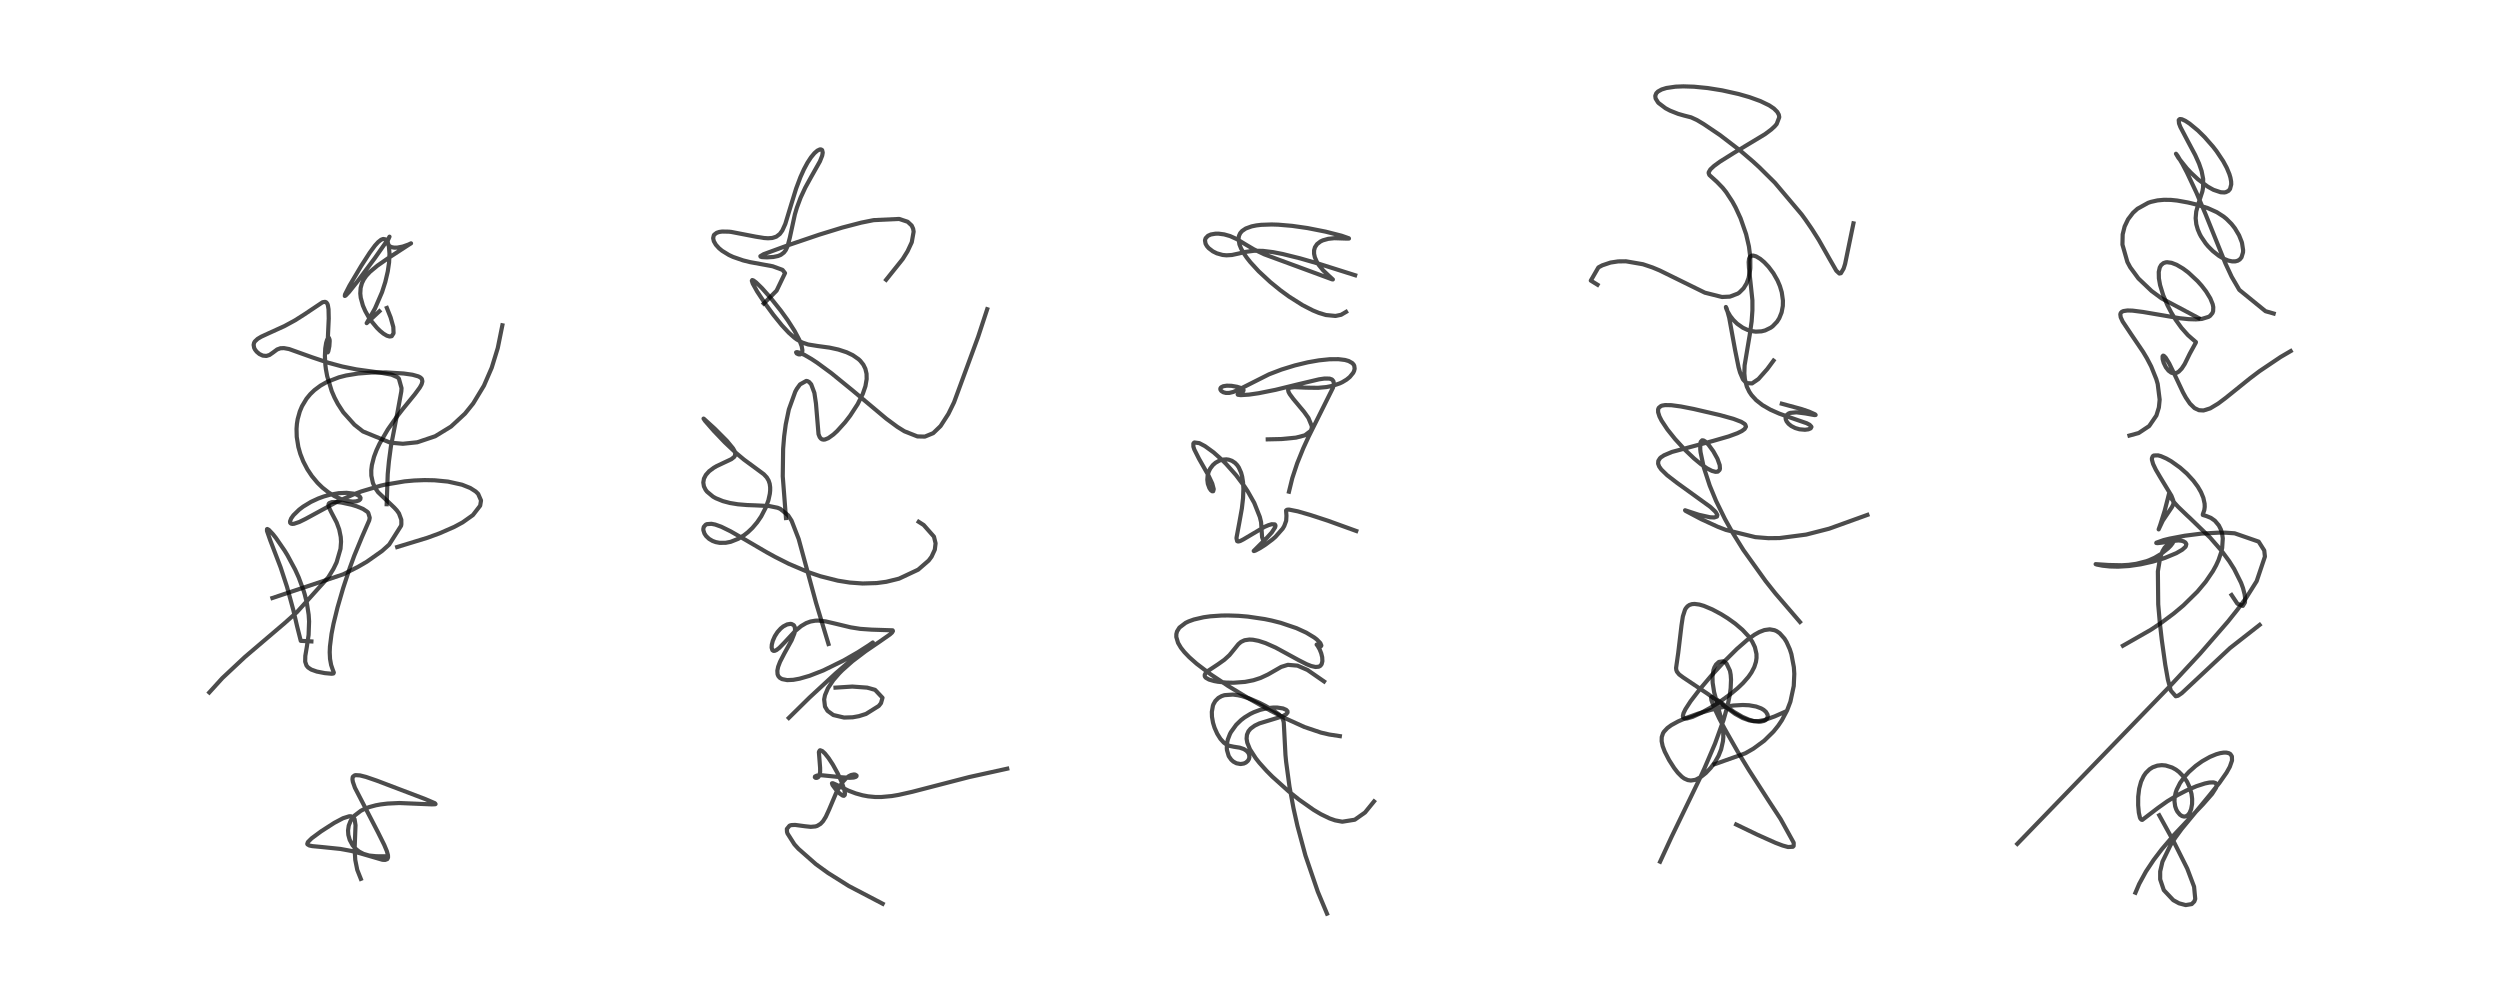 <?xml version="1.0" encoding="utf-8" standalone="no"?>
<!DOCTYPE svg PUBLIC "-//W3C//DTD SVG 1.1//EN"
  "http://www.w3.org/Graphics/SVG/1.1/DTD/svg11.dtd">
<!-- Created with matplotlib (https://matplotlib.org/) -->
<svg height="288pt" version="1.1" viewBox="0 0 720 288" width="720pt" xmlns="http://www.w3.org/2000/svg" xmlns:xlink="http://www.w3.org/1999/xlink">
 <defs>
  <style type="text/css">*{stroke-linecap:butt;stroke-linejoin:round;}</style>
 </defs>
 <g id="figure_1">
  <g id="patch_1">
   <path d="M 0 288 
L 720 288 
L 720 0 
L 0 0 
z
" style="fill:#ffffff;"/>
  </g>
  <g id="axes_1">
   <g id="line2d_1">
    <path clip-path="url(#p478bb39354)" d="M 103.915 253.114 
L 102.89 250.528 
L 102.316 247.666 
L 102.131 244.525 
L 102.387 237.663 
L 102.128 235.94 
L 101.767 235.389 
L 101.05 235.085 
L 100.553 235.094 
L 98.802 235.644 
L 96.275 236.984 
L 92.473 239.429 
L 89.734 241.451 
L 88.662 242.524 
L 88.495 243.043 
L 88.553 243.182 
L 89.092 243.504 
L 89.947 243.684 
L 92.68 243.941 
L 98.039 244.493 
L 101.176 245.068 
L 103.897 245.798 
L 110.15 247.619 
L 110.93 247.654 
L 111.529 247.424 
L 111.756 246.963 
L 111.736 246.3 
L 111.402 245.1 
L 110.667 243.339 
L 108.875 239.735 
L 102.222 226.884 
L 101.627 225.182 
L 101.505 224.419 
L 101.574 223.845 
L 101.657 223.667 
L 102.142 223.304 
L 102.439 223.239 
L 103.681 223.317 
L 105.397 223.753 
L 108.516 224.824 
L 122.459 230.127 
L 125.269 231.331 
L 125.435 231.572 
L 125.314 231.625 
L 124.366 231.66 
L 114.999 231.268 
L 111.611 231.428 
L 109.615 231.671 
L 108.23 231.928 
L 106.335 232.441 
L 105.105 232.911 
L 103.934 233.501 
L 102.112 234.89 
L 101.471 235.635 
L 100.969 236.424 
L 100.438 237.772 
L 100.235 239.182 
L 100.318 240.445 
L 100.703 241.858 
L 101.552 243.435 
L 102.559 244.574 
L 103.471 245.28 
L 104.686 245.916 
L 106.318 246.396 
L 108.352 246.598 
L 111.526 246.613 
L 111.526 246.613 
" style="fill:none;stroke:#000000;stroke-linecap:square;stroke-opacity:0.7;stroke-width:1.2;"/>
   </g>
   <g id="line2d_2">
    <path clip-path="url(#p478bb39354)" d="M 89.682 184.728 
L 86.619 184.564 
L 85.578 180.434 
L 84.475 175.692 
L 82.662 169.021 
L 80.815 163.4 
L 77.839 155.636 
L 76.888 152.898 
L 76.898 152.391 
L 76.978 152.353 
L 77.423 152.593 
L 78.571 153.805 
L 79.459 154.924 
L 81.972 158.581 
L 82.773 159.894 
L 85.009 164.053 
L 86.034 166.314 
L 87.468 170.2 
L 87.767 171.201 
L 88.375 173.666 
L 88.894 177.051 
L 89.017 178.962 
L 88.877 182.859 
L 88.357 186.357 
L 87.929 188.901 
L 87.891 190.55 
L 88.264 191.674 
L 88.733 192.238 
L 89.646 192.841 
L 91.233 193.407 
L 93.526 193.857 
L 95.531 194.043 
L 96.024 193.961 
L 96.141 193.698 
L 95.803 192.795 
L 95.364 191.505 
L 95.049 189.774 
L 94.956 187.851 
L 95.025 186.176 
L 95.478 182.582 
L 96.058 179.615 
L 97.204 174.951 
L 98.812 169.414 
L 100.749 163.538 
L 102.027 160.035 
L 104.238 154.679 
L 106.333 149.869 
L 106.482 149.106 
L 106.052 147.682 
L 105.792 147.403 
L 104.561 146.578 
L 102.795 145.84 
L 101.284 145.372 
L 98.305 144.727 
L 96.902 144.569 
L 95.617 144.599 
L 94.85 144.882 
L 94.692 145.058 
L 94.592 145.348 
L 94.697 146.045 
L 95.363 147.438 
L 96.951 150.477 
L 97.691 152.475 
L 98.136 154.668 
L 98.218 156.042 
L 98.07 158.049 
L 96.936 161.964 
L 96.015 163.871 
L 94.545 166.277 
L 85.521 176.288 
L 81.985 179.452 
L 70.552 189.191 
L 64.016 195.311 
L 60.277 199.425 
L 60.277 199.425 
" style="fill:none;stroke:#000000;stroke-linecap:square;stroke-opacity:0.7;stroke-width:1.2;"/>
   </g>
   <g id="line2d_3">
    <path clip-path="url(#p478bb39354)" d="M 78.453 172.224 
L 98.841 165.408 
L 103.138 163.236 
L 105.658 161.765 
L 110.042 158.67 
L 112.083 156.839 
L 115.514 151.412 
L 115.591 150.94 
L 115.576 149.679 
L 114.901 147.857 
L 114.281 146.99 
L 113.549 146.191 
L 108.898 141.765 
L 108.072 140.564 
L 107.396 139.104 
L 106.945 136.993 
L 106.926 135.417 
L 107.106 133.926 
L 107.714 131.55 
L 108.444 129.623 
L 109.299 127.794 
L 111.699 123.68 
L 114.113 120.245 
L 116.033 117.77 
L 119.48 113.536 
L 120.906 111.602 
L 121.423 110.668 
L 121.65 109.833 
L 121.507 109.179 
L 121.372 108.988 
L 121.012 108.677 
L 120.479 108.398 
L 118.803 107.926 
L 116.267 107.566 
L 111.31 107.262 
L 107.086 107.279 
L 103.15 107.571 
L 99.677 108.14 
L 97.618 108.666 
L 94.198 109.985 
L 92.302 111.055 
L 90.557 112.36 
L 89.332 113.544 
L 88.257 114.856 
L 86.98 116.985 
L 86.343 118.494 
L 85.727 120.71 
L 85.514 122.049 
L 85.401 123.523 
L 85.462 125.834 
L 85.923 128.722 
L 86.491 130.725 
L 87.346 132.901 
L 88.531 135.168 
L 89.81 137.091 
L 91.447 139.057 
L 92.854 140.428 
L 94.658 141.85 
L 96.345 142.892 
L 98.365 143.804 
L 100.027 144.279 
L 101.624 144.461 
L 102.628 144.38 
L 103.415 144.105 
L 103.777 143.761 
L 103.832 143.363 
L 103.562 142.938 
L 102.729 142.44 
L 101.844 142.169 
L 99.824 141.933 
L 97.568 142.035 
L 94.992 142.492 
L 93.242 142.988 
L 91.656 143.568 
L 89.543 144.55 
L 87.315 145.902 
L 86.162 146.774 
L 84.513 148.381 
L 83.856 149.306 
L 83.53 150.149 
L 83.567 150.552 
L 83.781 150.79 
L 84.197 150.888 
L 84.672 150.844 
L 86.188 150.336 
L 88.02 149.436 
L 97.243 144.416 
L 102.022 142.296 
L 104.092 141.522 
L 109.58 139.886 
L 110.74 139.615 
L 116.523 138.635 
L 119.272 138.383 
L 122.26 138.266 
L 125.118 138.32 
L 129.018 138.696 
L 133.072 139.598 
L 135.435 140.542 
L 136.996 141.54 
L 137.709 142.236 
L 138.537 144.137 
L 138.286 145.636 
L 136.204 148.335 
L 133.229 150.449 
L 130.816 151.75 
L 126.567 153.608 
L 123.138 154.865 
L 114.385 157.543 
L 114.385 157.543 
" style="fill:none;stroke:#000000;stroke-linecap:square;stroke-opacity:0.7;stroke-width:1.2;"/>
   </g>
   <g id="line2d_4">
    <path clip-path="url(#p478bb39354)" d="M 111.362 145.217 
L 111.666 136.522 
L 112.015 132.842 
L 112.585 128.557 
L 114.638 117.896 
L 115.579 112.719 
L 115.641 111.784 
L 114.875 109.026 
L 114.432 108.631 
L 112.754 107.896 
L 109.675 107.349 
L 102.619 106.379 
L 98.556 105.549 
L 94.609 104.487 
L 89.902 102.906 
L 83.257 100.528 
L 81.781 100.255 
L 80.773 100.296 
L 79.814 100.646 
L 78.653 101.512 
L 77.625 102.229 
L 76.71 102.512 
L 75.681 102.415 
L 74.707 101.957 
L 73.92 101.292 
L 73.459 100.699 
L 73.198 100.19 
L 73.039 99.317 
L 73.182 98.715 
L 73.401 98.339 
L 74.181 97.601 
L 75.251 96.962 
L 77.317 96.007 
L 81.926 93.912 
L 84.997 92.239 
L 87.658 90.547 
L 92.896 87.046 
L 93.62 86.924 
L 93.989 87.09 
L 94.286 87.506 
L 94.426 87.898 
L 94.618 89.069 
L 94.678 91.736 
L 94.46 96.507 
L 94.278 101.171 
L 94.382 101.486 
L 94.415 101.465 
L 94.561 101.142 
L 94.856 99.692 
L 94.949 98.24 
L 94.918 97.82 
L 94.725 97.296 
L 94.515 97.324 
L 94.207 97.832 
L 93.926 98.764 
L 93.673 100.334 
L 93.567 102.544 
L 93.712 105.177 
L 93.859 106.34 
L 94.228 108.339 
L 95.542 112.659 
L 96.341 114.502 
L 97.295 116.323 
L 98.856 118.728 
L 102.069 122.316 
L 104.529 124.255 
L 112.406 127.487 
L 116.033 127.804 
L 120.172 127.375 
L 125.326 125.642 
L 129.887 122.853 
L 133.917 119.127 
L 136.287 116.178 
L 139.375 111.071 
L 141.611 105.913 
L 143.356 100.232 
L 144.681 93.683 
L 144.681 93.683 
" style="fill:none;stroke:#000000;stroke-linecap:square;stroke-opacity:0.7;stroke-width:1.2;"/>
   </g>
   <g id="line2d_5">
    <path clip-path="url(#p478bb39354)" d="M 109.263 89.65 
L 105.603 93.066 
L 107.996 88.838 
L 110.025 84.144 
L 110.961 81.226 
L 111.679 78.164 
L 112.054 75.601 
L 112.176 73.074 
L 112.014 71.084 
L 111.752 70.036 
L 111.524 69.524 
L 110.986 68.933 
L 110.354 68.82 
L 109.748 69.051 
L 108.919 69.703 
L 107.989 70.729 
L 106.493 72.758 
L 104.012 76.609 
L 100.65 82.276 
L 99.365 84.795 
L 99.302 85.233 
L 99.547 85.118 
L 100.505 84.111 
L 103.137 80.805 
L 107.944 74.35 
L 111.781 68.873 
L 112.175 68.167 
L 111.707 69.195 
L 111.64 69.816 
L 111.795 70.427 
L 112.193 70.892 
L 112.716 71.163 
L 113.503 71.319 
L 114.442 71.308 
L 115.973 71.018 
L 117.605 70.444 
L 118.377 70.083 
L 117.726 70.482 
L 112.122 74.131 
L 108.696 76.507 
L 106.567 78.275 
L 105.472 79.458 
L 104.75 80.499 
L 104.231 81.571 
L 103.861 82.914 
L 103.762 84.519 
L 103.894 85.757 
L 104.515 88.008 
L 105.195 89.571 
L 106.072 91.147 
L 107.05 92.596 
L 108.525 94.377 
L 109.423 95.267 
L 110.426 96.088 
L 111.41 96.676 
L 112.207 96.915 
L 112.816 96.818 
L 113.347 95.971 
L 113.275 94.179 
L 112.506 91.431 
L 111.42 88.694 
L 111.42 88.694 
" style="fill:none;stroke:#000000;stroke-linecap:square;stroke-opacity:0.7;stroke-width:1.2;"/>
   </g>
   <g id="line2d_6">
    <path clip-path="url(#p478bb39354)" d="M 254.211 260.278 
L 244.472 255.182 
L 238.451 251.398 
L 234.998 248.897 
L 229.939 244.445 
L 228.78 243.162 
L 226.796 240.042 
L 226.656 239.572 
L 226.613 238.736 
L 227.4 237.779 
L 227.929 237.628 
L 228.999 237.577 
L 231.897 237.965 
L 233.505 238.13 
L 234.844 238.011 
L 235.341 237.856 
L 236.32 237.267 
L 237.037 236.504 
L 237.832 235.235 
L 238.805 233.106 
L 240.833 228.304 
L 241.202 227.568 
L 242.651 225.247 
L 243.704 224.1 
L 244.457 223.534 
L 245.127 223.204 
L 245.917 223.045 
L 246.284 223.082 
L 246.691 223.349 
L 246.671 223.56 
L 246.451 223.748 
L 245.855 223.932 
L 244.663 224.01 
L 242.555 223.869 
L 236.627 223.267 
L 235.267 223.371 
L 234.724 223.623 
L 234.675 223.842 
L 234.882 224.013 
L 235.25 224.034 
L 235.654 223.819 
L 235.995 223.296 
L 236.2 222.289 
L 236.193 221.125 
L 235.836 216.563 
L 236.09 216.115 
L 236.22 216.075 
L 236.819 216.305 
L 237.57 216.997 
L 238.621 218.316 
L 239.864 220.218 
L 241.243 222.716 
L 242.319 225.036 
L 243.163 227.44 
L 243.344 228.513 
L 243.293 228.952 
L 243.044 229.192 
L 242.702 229.136 
L 241.85 228.543 
L 240.735 227.386 
L 239.772 226.099 
L 239.608 225.594 
L 239.864 225.563 
L 240.79 225.966 
L 244.285 227.676 
L 246.442 228.498 
L 248.411 229.046 
L 250.002 229.342 
L 251.986 229.531 
L 253.79 229.54 
L 256.838 229.26 
L 258.822 228.923 
L 262.716 228.044 
L 279.142 223.789 
L 290.084 221.378 
L 290.084 221.378 
" style="fill:none;stroke:#000000;stroke-linecap:square;stroke-opacity:0.7;stroke-width:1.2;"/>
   </g>
   <g id="line2d_7">
    <path clip-path="url(#p478bb39354)" d="M 227.175 206.765 
L 233.126 200.905 
L 240.707 193.9 
L 247.255 188.273 
L 251.365 185.034 
L 250.227 185.831 
L 247.102 187.832 
L 242.935 190.228 
L 237.117 193.082 
L 233.156 194.628 
L 230.28 195.459 
L 228.466 195.79 
L 226.712 195.873 
L 225.233 195.584 
L 224.556 195.185 
L 224.165 194.729 
L 223.939 194.189 
L 223.873 193.159 
L 224.108 192.014 
L 224.651 190.592 
L 225.855 188.258 
L 228.006 184.364 
L 228.801 182.376 
L 228.975 181.405 
L 228.921 180.687 
L 228.693 180.18 
L 228.543 180.012 
L 227.985 179.719 
L 227.638 179.673 
L 226.689 179.835 
L 225.588 180.408 
L 224.832 181.02 
L 223.916 182.04 
L 223.157 183.215 
L 222.558 184.572 
L 222.277 185.675 
L 222.228 186.522 
L 222.447 187.237 
L 222.755 187.446 
L 223.132 187.435 
L 223.662 187.193 
L 224.436 186.592 
L 225.889 185.099 
L 229.011 181.742 
L 230.723 180.312 
L 232.174 179.458 
L 233.42 178.996 
L 234.816 178.754 
L 235.68 178.729 
L 237.778 178.959 
L 240.475 179.587 
L 244.993 180.676 
L 247.752 181.111 
L 251.028 181.339 
L 257.075 181.533 
L 257.165 181.735 
L 256.893 182.192 
L 256.303 182.719 
L 253.265 184.839 
L 249.273 187.565 
L 245.479 190.446 
L 242.544 193.058 
L 241.677 193.936 
L 239.979 195.897 
L 238.451 198.194 
L 237.597 200.211 
L 237.354 201.434 
L 237.595 203.506 
L 238.324 204.716 
L 239.996 205.928 
L 243.093 206.657 
L 245.577 206.579 
L 247.378 206.252 
L 249.411 205.61 
L 253.096 203.305 
L 253.728 202.502 
L 254.162 200.958 
L 252.024 198.678 
L 249.735 198.039 
L 245.461 197.731 
L 240.622 198.038 
L 240.622 198.038 
" style="fill:none;stroke:#000000;stroke-linecap:square;stroke-opacity:0.7;stroke-width:1.2;"/>
   </g>
   <g id="line2d_8">
    <path clip-path="url(#p478bb39354)" d="M 238.599 185.472 
L 235.02 173.619 
L 230.015 155.228 
L 227.975 149.958 
L 226.988 148.423 
L 224.706 146.547 
L 223.936 146.232 
L 221.49 145.732 
L 217.483 145.541 
L 215.156 145.455 
L 212.521 145.234 
L 210.241 144.864 
L 208.201 144.326 
L 206.172 143.499 
L 205.351 143.038 
L 203.623 141.598 
L 203.216 141.063 
L 202.73 140.077 
L 202.547 138.966 
L 202.738 137.841 
L 203.296 136.761 
L 204.235 135.714 
L 205.548 134.733 
L 206.392 134.242 
L 210.644 132.234 
L 211.435 131.613 
L 211.671 131.236 
L 211.749 130.539 
L 211.544 129.877 
L 211.101 129.104 
L 209.373 127.004 
L 205.902 123.51 
L 202.688 120.58 
L 202.625 120.561 
L 203.044 121.198 
L 205.545 124.062 
L 208.729 127.388 
L 212.013 130.48 
L 214.25 132.355 
L 217.378 134.655 
L 219.985 136.583 
L 220.828 137.488 
L 221.363 138.393 
L 221.672 139.335 
L 221.808 140.332 
L 221.807 141.273 
L 221.711 142.214 
L 221.309 144.041 
L 220.548 146.157 
L 219.217 148.73 
L 218.059 150.428 
L 216.704 152.03 
L 215.384 153.289 
L 214.271 154.16 
L 212.601 155.183 
L 210.428 156.044 
L 208.992 156.325 
L 207.249 156.337 
L 206.141 156.126 
L 205.209 155.785 
L 204.206 155.19 
L 203.358 154.384 
L 202.882 153.662 
L 202.573 152.706 
L 202.555 152.361 
L 202.682 151.755 
L 203.231 151.119 
L 203.585 150.955 
L 204.886 150.856 
L 205.984 151.073 
L 207.736 151.703 
L 210.378 153 
L 214.56 155.401 
L 220.773 159.037 
L 223.249 160.396 
L 227.158 162.371 
L 232.81 164.779 
L 236.257 165.954 
L 241.325 167.236 
L 244.751 167.778 
L 248.448 168.046 
L 252.486 167.922 
L 255.249 167.556 
L 258.916 166.655 
L 264.431 164.064 
L 267.465 161.431 
L 268.285 160.333 
L 269.227 158.299 
L 269.446 156.478 
L 268.982 154.554 
L 266.023 151.204 
L 264.581 150.283 
L 264.581 150.283 
" style="fill:none;stroke:#000000;stroke-linecap:square;stroke-opacity:0.7;stroke-width:1.2;"/>
   </g>
   <g id="line2d_9">
    <path clip-path="url(#p478bb39354)" d="M 226.357 149.196 
L 225.432 137.186 
L 225.541 129.271 
L 225.836 125.647 
L 226.291 122.235 
L 227.188 117.92 
L 229.041 112.786 
L 229.502 111.954 
L 230.41 110.706 
L 232.199 109.706 
L 232.536 109.76 
L 233.022 110.011 
L 233.626 110.693 
L 234.546 113.16 
L 234.994 116.185 
L 235.734 125.039 
L 236.068 125.879 
L 236.439 126.338 
L 236.774 126.537 
L 237.172 126.615 
L 237.59 126.575 
L 238.549 126.19 
L 240.015 125.14 
L 241.097 124.146 
L 243.373 121.629 
L 244.85 119.712 
L 247.012 116.386 
L 248.488 113.425 
L 249.241 111.232 
L 249.597 109.167 
L 249.565 107.646 
L 249.223 106.202 
L 248.634 105.009 
L 247.762 103.914 
L 247.264 103.445 
L 245.612 102.297 
L 243.838 101.453 
L 241.449 100.667 
L 238.903 100.115 
L 235.473 99.65 
L 232.74 99.212 
L 231.028 98.635 
L 229.488 97.77 
L 228.798 97.268 
L 227.157 95.82 
L 225.2 93.72 
L 222.785 90.742 
L 220.311 87.36 
L 218.066 83.968 
L 216.777 81.645 
L 216.531 80.872 
L 216.638 80.663 
L 216.977 80.763 
L 217.768 81.353 
L 219.399 82.938 
L 221.867 85.703 
L 224.885 89.482 
L 226.892 92.269 
L 228.852 95.336 
L 230.146 97.774 
L 230.891 99.72 
L 231.09 100.882 
L 231.012 101.518 
L 230.93 101.705 
L 230.463 102.062 
L 229.989 102.055 
L 229.458 101.805 
L 229.277 101.473 
L 229.533 101.401 
L 230.263 101.574 
L 231.73 102.237 
L 233.702 103.384 
L 235.356 104.475 
L 239.42 107.46 
L 245.445 112.364 
L 255.256 120.585 
L 258.443 122.94 
L 260.483 124.213 
L 264.213 125.688 
L 266.358 125.74 
L 268.765 124.747 
L 270.882 122.705 
L 273.134 119.206 
L 274.759 115.882 
L 281.688 97.039 
L 284.312 89.051 
L 284.312 89.051 
" style="fill:none;stroke:#000000;stroke-linecap:square;stroke-opacity:0.7;stroke-width:1.2;"/>
   </g>
   <g id="line2d_10">
    <path clip-path="url(#p478bb39354)" d="M 255.21 80.572 
L 259.986 74.599 
L 261.383 72.349 
L 262.587 69.766 
L 263.126 66.719 
L 262.979 65.858 
L 262.566 64.955 
L 261.405 63.866 
L 258.96 63.057 
L 251.617 63.398 
L 248.041 64.117 
L 242.594 65.536 
L 235.926 67.589 
L 226.82 70.679 
L 219.925 73.211 
L 218.986 73.774 
L 219.041 73.925 
L 219.459 74.045 
L 220.912 74.12 
L 222.737 74.007 
L 224.085 73.725 
L 224.881 73.395 
L 225.762 72.734 
L 226.303 72.025 
L 226.811 70.936 
L 227.457 68.5 
L 228.935 61.698 
L 229.512 59.778 
L 230.571 56.932 
L 231.926 54.02 
L 233.545 51.077 
L 236.142 46.467 
L 236.796 44.808 
L 236.944 43.943 
L 236.776 43.228 
L 236.45 43.025 
L 236.108 43.039 
L 235.401 43.378 
L 234.554 44.116 
L 233.559 45.319 
L 232.556 46.859 
L 231.518 48.796 
L 230.519 51.014 
L 229.284 54.303 
L 227.73 59.347 
L 226.174 64.479 
L 225.308 66.396 
L 224.592 67.381 
L 223.56 68.166 
L 222.382 68.54 
L 221.191 68.622 
L 220.022 68.545 
L 217.595 68.147 
L 210.596 66.793 
L 209.899 66.719 
L 207.976 66.684 
L 207.156 66.8 
L 206.4 67.05 
L 205.709 67.577 
L 205.574 67.78 
L 205.387 68.597 
L 205.585 69.473 
L 206.166 70.486 
L 207.075 71.492 
L 207.958 72.225 
L 209.927 73.436 
L 211.117 73.991 
L 214.03 74.999 
L 216.036 75.494 
L 222.522 76.685 
L 225.367 77.725 
L 226.09 78.649 
L 223.66 83.704 
L 219.958 87.428 
L 219.958 87.428 
" style="fill:none;stroke:#000000;stroke-linecap:square;stroke-opacity:0.7;stroke-width:1.2;"/>
   </g>
   <g id="line2d_11">
    <path clip-path="url(#p478bb39354)" d="M 382.172 263.127 
L 379.522 256.798 
L 375.963 246.388 
L 373.649 237.81 
L 372.531 232.805 
L 371.374 226.558 
L 370.402 219.383 
L 370.213 217.434 
L 369.852 210.468 
L 369.724 208.089 
L 369.546 207.315 
L 369.146 206.557 
L 368.29 205.703 
L 366.711 204.605 
L 364.46 203.299 
L 362.713 202.405 
L 359.954 201.214 
L 357.687 200.486 
L 356.555 200.231 
L 355.102 200.039 
L 352.669 200.203 
L 351.827 200.477 
L 350.879 201.015 
L 350.018 201.877 
L 349.478 202.824 
L 349.319 203.247 
L 349.005 205.023 
L 349.047 206.449 
L 349.354 208.168 
L 349.791 209.585 
L 350.559 211.317 
L 351.481 212.789 
L 352.445 213.854 
L 353.198 214.407 
L 354.089 214.802 
L 355.354 215.063 
L 357.047 215.33 
L 358.236 215.737 
L 358.999 216.233 
L 359.499 216.801 
L 359.738 217.299 
L 359.825 218.076 
L 359.687 218.618 
L 359.375 219.13 
L 358.83 219.608 
L 358.222 219.894 
L 357.27 220.042 
L 356.094 219.824 
L 355.214 219.348 
L 354.614 218.813 
L 353.972 217.912 
L 353.849 217.672 
L 353.368 216.039 
L 353.313 215.439 
L 353.388 214.027 
L 353.622 212.952 
L 354.215 211.409 
L 354.5 210.863 
L 356.035 208.73 
L 357.414 207.398 
L 358.45 206.605 
L 360.085 205.608 
L 361.092 205.12 
L 362.91 204.441 
L 364.949 203.957 
L 366.761 203.77 
L 367.885 203.78 
L 369.516 204.037 
L 370.44 204.442 
L 370.799 204.842 
L 370.819 205.193 
L 370.398 205.712 
L 369.654 206.134 
L 368.057 206.708 
L 362.727 208.331 
L 361.378 208.973 
L 360.16 209.862 
L 359.554 210.595 
L 359.121 211.598 
L 359.018 212.733 
L 359.21 213.885 
L 359.983 215.788 
L 361.646 218.367 
L 362.707 219.705 
L 364.739 221.97 
L 366.396 223.642 
L 371.15 227.917 
L 374.11 230.281 
L 378.312 233.238 
L 380.408 234.487 
L 382.941 235.712 
L 384.532 236.267 
L 386.578 236.653 
L 390.175 236.079 
L 393.126 233.999 
L 395.719 230.806 
L 395.719 230.806 
" style="fill:none;stroke:#000000;stroke-linecap:square;stroke-opacity:0.7;stroke-width:1.2;"/>
   </g>
   <g id="line2d_12">
    <path clip-path="url(#p478bb39354)" d="M 385.877 212.004 
L 382.848 211.545 
L 380.438 210.987 
L 375.662 209.371 
L 370.032 206.819 
L 366.026 204.747 
L 359.865 201.298 
L 353.703 197.563 
L 348.638 194.19 
L 344.639 191.16 
L 342.526 189.291 
L 341.113 187.822 
L 340.098 186.54 
L 339.28 185.156 
L 338.778 183.464 
L 338.788 182.613 
L 338.988 181.842 
L 339.668 180.748 
L 341.458 179.384 
L 342.315 178.971 
L 343.849 178.416 
L 346.636 177.769 
L 348.574 177.498 
L 351.748 177.277 
L 353.682 177.252 
L 356.712 177.355 
L 359.357 177.577 
L 364.217 178.294 
L 366.201 178.706 
L 368.853 179.378 
L 373.374 180.904 
L 376.197 182.197 
L 378.496 183.589 
L 379.241 184.164 
L 380.256 185.211 
L 380.551 185.911 
L 380.397 186.15 
L 380.037 186.155 
L 379.389 185.826 
L 379.193 185.646 
L 379.471 185.987 
L 380.052 187 
L 380.511 188.146 
L 380.792 189.295 
L 380.847 190.425 
L 380.635 191.269 
L 380.287 191.736 
L 379.813 192.007 
L 378.872 192.093 
L 377.633 191.815 
L 376.333 191.299 
L 374.034 190.13 
L 367.394 186.509 
L 364.472 185.216 
L 362.455 184.558 
L 360.845 184.244 
L 359.827 184.188 
L 358.442 184.39 
L 357.413 184.874 
L 356.644 185.525 
L 355.525 186.915 
L 354.084 188.678 
L 352.612 190.019 
L 350.777 191.322 
L 347.901 193.226 
L 347.222 193.868 
L 346.955 194.351 
L 346.97 194.789 
L 347.246 195.174 
L 348.195 195.714 
L 349.663 196.141 
L 350.782 196.346 
L 353.161 196.587 
L 355.251 196.631 
L 358.59 196.381 
L 360.987 195.91 
L 363.024 195.254 
L 365.175 194.251 
L 368.977 192.07 
L 370.907 191.472 
L 373.679 191.706 
L 376.55 192.945 
L 381.332 196.256 
L 381.332 196.256 
" style="fill:none;stroke:#000000;stroke-linecap:square;stroke-opacity:0.7;stroke-width:1.2;"/>
   </g>
   <g id="line2d_13">
    <path clip-path="url(#p478bb39354)" d="M 363.678 155.256 
L 363.48 154.685 
L 363.191 150.383 
L 362.832 148.888 
L 361.221 144.833 
L 359.311 141.453 
L 358.352 140.002 
L 355.951 136.809 
L 353.158 133.663 
L 352.028 132.531 
L 349.48 130.26 
L 347.022 128.477 
L 345.405 127.627 
L 344.007 127.431 
L 343.855 127.519 
L 343.687 127.755 
L 343.697 128.637 
L 343.963 129.456 
L 345.313 132.133 
L 348.04 136.933 
L 349.129 139.263 
L 349.555 140.886 
L 349.393 141.477 
L 349.099 141.479 
L 348.718 141.178 
L 348.302 140.563 
L 347.857 139.339 
L 347.71 138.167 
L 347.805 136.927 
L 348.113 135.832 
L 348.551 134.937 
L 349.313 133.937 
L 350.087 133.261 
L 351.225 132.634 
L 352.148 132.367 
L 353.209 132.297 
L 353.871 132.388 
L 354.798 132.714 
L 355.705 133.324 
L 356.311 133.962 
L 356.764 134.623 
L 357.439 136.134 
L 357.749 137.287 
L 357.995 138.869 
L 358.099 140.763 
L 357.999 143.478 
L 357.657 146.439 
L 356.925 150.516 
L 356.129 154.778 
L 356.113 155.049 
L 356.3 155.853 
L 356.612 155.962 
L 357.18 155.815 
L 358.059 155.361 
L 364.174 151.741 
L 365.349 151.239 
L 366.245 150.979 
L 367.14 151.026 
L 367.307 151.226 
L 367.336 151.45 
L 367.219 151.902 
L 366.266 153.352 
L 364.898 154.853 
L 361.071 158.67 
L 361.125 158.702 
L 361.538 158.582 
L 362.859 157.884 
L 364.325 156.954 
L 366.466 155.358 
L 367.329 154.607 
L 369.414 152.249 
L 369.864 151.495 
L 370.418 149.979 
L 370.497 148.542 
L 370.39 147.019 
L 370.657 146.8 
L 371.227 146.759 
L 373.764 147.266 
L 377.408 148.322 
L 382.414 149.959 
L 390.605 152.922 
L 390.605 152.922 
" style="fill:none;stroke:#000000;stroke-linecap:square;stroke-opacity:0.7;stroke-width:1.2;"/>
   </g>
   <g id="line2d_14">
    <path clip-path="url(#p478bb39354)" d="M 371.224 141.603 
L 372.177 137.711 
L 373.59 133.428 
L 375.346 129.089 
L 376.863 125.793 
L 383.904 111.649 
L 384.133 110.41 
L 384.029 109.789 
L 383.631 109.301 
L 382.896 109.035 
L 381.415 109.024 
L 379.874 109.249 
L 373.871 110.672 
L 367.358 112.27 
L 362.489 113.248 
L 359.724 113.647 
L 357.323 113.801 
L 356.508 113.689 
L 356.446 113.573 
L 356.754 113.344 
L 358.051 112.648 
L 358.144 112.341 
L 357.934 112.068 
L 357.242 111.699 
L 356.277 111.395 
L 354.651 111.114 
L 353.329 111.075 
L 352.303 111.233 
L 351.664 111.557 
L 351.459 111.871 
L 351.473 112.211 
L 351.747 112.612 
L 352.318 112.971 
L 353.095 113.171 
L 354.048 113.157 
L 355.175 112.884 
L 356.714 112.223 
L 365.472 107.803 
L 369.083 106.425 
L 372.937 105.236 
L 376.651 104.342 
L 379.858 103.778 
L 382.938 103.461 
L 385.473 103.441 
L 387.346 103.669 
L 388.416 103.976 
L 389.437 104.553 
L 389.816 104.956 
L 390.024 105.336 
L 390.138 106.166 
L 389.988 106.813 
L 389.714 107.382 
L 388.737 108.575 
L 387.815 109.324 
L 386.59 110.063 
L 385.874 110.403 
L 383.78 111.117 
L 382.013 111.473 
L 379.612 111.692 
L 376.144 111.647 
L 372.783 111.501 
L 371.567 111.646 
L 371.096 111.933 
L 370.968 112.292 
L 371.089 112.851 
L 371.43 113.496 
L 372.5 114.94 
L 375.58 118.624 
L 376.828 120.376 
L 377.779 122.682 
L 377.787 123.268 
L 377.531 124.059 
L 375.807 125.367 
L 373.247 126.038 
L 369.102 126.442 
L 365.108 126.534 
L 365.108 126.534 
" style="fill:none;stroke:#000000;stroke-linecap:square;stroke-opacity:0.7;stroke-width:1.2;"/>
   </g>
   <g id="line2d_15">
    <path clip-path="url(#p478bb39354)" d="M 387.67 89.822 
L 386.245 90.656 
L 384.629 90.995 
L 381.861 90.725 
L 379.842 90.117 
L 378.097 89.402 
L 375.135 87.88 
L 371.255 85.422 
L 368.747 83.591 
L 365.873 81.257 
L 362.491 78.121 
L 360.123 75.542 
L 359.066 74.204 
L 358.135 72.84 
L 357.433 71.575 
L 356.954 70.386 
L 356.699 68.711 
L 356.831 67.905 
L 357.18 67.153 
L 357.723 66.52 
L 358.783 65.808 
L 360.469 65.196 
L 361.824 64.92 
L 363.202 64.754 
L 366.216 64.649 
L 368.136 64.708 
L 372.133 65.048 
L 376.565 65.683 
L 381.745 66.706 
L 386.359 67.882 
L 388.466 68.622 
L 388.502 68.699 
L 387.894 68.719 
L 384.298 68.601 
L 382.542 68.785 
L 380.991 69.215 
L 380.297 69.545 
L 379.313 70.304 
L 378.71 71.203 
L 378.457 72.1 
L 378.452 73.083 
L 378.68 74.108 
L 379.215 75.341 
L 379.836 76.344 
L 381.058 77.851 
L 382.816 79.525 
L 383.865 80.48 
L 383.836 80.487 
L 383.589 80.431 
L 378.69 78.62 
L 364.128 73.255 
L 361.11 71.81 
L 358.771 70.427 
L 356.201 68.865 
L 354.251 67.986 
L 352.575 67.509 
L 350.993 67.299 
L 350.053 67.302 
L 348.73 67.529 
L 347.895 67.907 
L 347.217 68.611 
L 347.033 69.231 
L 347.204 70.196 
L 347.593 70.879 
L 348.11 71.473 
L 349.304 72.39 
L 350.448 72.96 
L 352.09 73.423 
L 353.232 73.535 
L 354.808 73.436 
L 356.841 72.993 
L 358.627 72.555 
L 361.202 72.215 
L 363.729 72.256 
L 366.637 72.617 
L 369.38 73.149 
L 374.475 74.416 
L 379.907 75.987 
L 390.287 79.271 
L 390.287 79.271 
" style="fill:none;stroke:#000000;stroke-linecap:square;stroke-opacity:0.7;stroke-width:1.2;"/>
   </g>
   <g id="line2d_16">
    <path clip-path="url(#p478bb39354)" d="M 478.108 248.174 
L 481.464 240.897 
L 489.546 224.187 
L 490.868 221.311 
L 493.927 214.158 
L 496.394 207.318 
L 497.579 203.079 
L 498.221 199.85 
L 498.433 198.178 
L 498.536 195.772 
L 498.437 194.334 
L 498.223 193.16 
L 497.26 191.124 
L 496.839 190.739 
L 496.234 190.456 
L 495.038 190.634 
L 494.214 191.387 
L 493.74 192.227 
L 493.47 193.011 
L 493.197 194.876 
L 493.243 196.644 
L 493.665 199.322 
L 494.778 203.534 
L 495.831 207.51 
L 496.272 210.318 
L 496.317 212.303 
L 496.217 213.456 
L 495.69 215.804 
L 494.957 217.637 
L 493.927 219.463 
L 492.713 221.11 
L 491.294 222.617 
L 489.852 223.77 
L 488.499 224.491 
L 488.14 224.615 
L 486.978 224.791 
L 486.092 224.665 
L 485.087 224.221 
L 484.375 223.709 
L 483.19 222.519 
L 482.16 221.187 
L 480.697 218.893 
L 479.454 216.482 
L 478.843 214.869 
L 478.551 213.464 
L 478.582 212.283 
L 478.944 211.191 
L 479.231 210.719 
L 480.211 209.667 
L 481.34 208.844 
L 483.309 207.768 
L 485.632 206.757 
L 489.061 205.521 
L 492.663 204.454 
L 495.926 203.697 
L 499.176 203.192 
L 501.907 203.034 
L 503.746 203.119 
L 505.777 203.482 
L 507.219 204.016 
L 507.933 204.436 
L 508.588 205.013 
L 509.056 205.809 
L 509.126 206.232 
L 508.985 206.836 
L 508.437 207.417 
L 508.031 207.622 
L 507.085 207.833 
L 506.643 207.853 
L 505.129 207.679 
L 503.72 207.273 
L 501.8 206.438 
L 499.424 205.052 
L 496.787 203.175 
L 493.685 200.903 
L 492.995 200.709 
L 492.841 200.873 
L 492.81 201.076 
L 492.887 201.644 
L 493.507 203.42 
L 495.076 206.782 
L 496.678 209.843 
L 500.435 216.444 
L 503.7 221.802 
L 509.58 230.939 
L 512.809 235.868 
L 516.591 242.718 
L 516.565 243.639 
L 516.347 243.873 
L 514.946 243.942 
L 513.398 243.513 
L 511.354 242.737 
L 506.131 240.397 
L 500.016 237.454 
L 500.016 237.454 
" style="fill:none;stroke:#000000;stroke-linecap:square;stroke-opacity:0.7;stroke-width:1.2;"/>
   </g>
   <g id="line2d_17">
    <path clip-path="url(#p478bb39354)" d="M 493.825 220.09 
L 502.627 216.96 
L 504.94 215.638 
L 508.076 213.338 
L 510.767 210.695 
L 512.127 208.999 
L 513.181 207.434 
L 514.686 204.583 
L 515.636 202.075 
L 516.601 197.559 
L 516.758 194.079 
L 516.633 192.151 
L 515.919 188.386 
L 515.46 186.97 
L 514.533 184.911 
L 513.904 183.889 
L 512.548 182.369 
L 511.703 181.787 
L 511.057 181.496 
L 509.684 181.249 
L 508.144 181.46 
L 506.658 182.034 
L 505.295 182.8 
L 503.151 184.341 
L 500.195 186.92 
L 496.739 190.358 
L 492.715 194.753 
L 489.445 198.625 
L 486.895 201.955 
L 485.41 204.245 
L 484.852 205.404 
L 484.662 206.243 
L 484.763 206.657 
L 485.135 206.913 
L 485.843 206.927 
L 487.452 206.462 
L 489.848 205.362 
L 492.695 203.77 
L 495.511 201.977 
L 498.519 199.797 
L 500.479 198.164 
L 501.992 196.719 
L 503.541 194.943 
L 504.427 193.668 
L 505.235 192.116 
L 505.717 190.616 
L 505.878 189.5 
L 505.864 188.348 
L 505.414 186.392 
L 504.652 184.803 
L 503.518 183.189 
L 501.828 181.382 
L 499.727 179.593 
L 497.581 178.06 
L 495.64 176.851 
L 493.153 175.519 
L 490.702 174.487 
L 489.429 174.116 
L 488.059 173.932 
L 487.28 173.991 
L 486.553 174.232 
L 485.988 174.625 
L 485.505 175.207 
L 485.279 175.608 
L 484.663 177.527 
L 484.278 180.051 
L 483.333 187.997 
L 482.708 192.377 
L 482.774 192.944 
L 482.962 193.46 
L 483.597 194.243 
L 484.744 195.098 
L 491.869 199.864 
L 499.733 205.613 
L 501.88 206.795 
L 503.76 207.472 
L 504.92 207.679 
L 506.393 207.691 
L 508.201 207.363 
L 511.088 206.329 
L 514.134 204.98 
L 514.134 204.98 
" style="fill:none;stroke:#000000;stroke-linecap:square;stroke-opacity:0.7;stroke-width:1.2;"/>
   </g>
   <g id="line2d_18">
    <path clip-path="url(#p478bb39354)" d="M 518.384 179.128 
L 511.327 170.916 
L 508.501 167.354 
L 502.085 158.391 
L 498.86 153.201 
L 496.765 149.443 
L 494.215 144.24 
L 492.399 139.847 
L 490.68 134.587 
L 489.762 130.247 
L 489.673 129.433 
L 489.677 127.784 
L 489.806 127.249 
L 490.216 126.809 
L 490.632 126.854 
L 491.176 127.194 
L 492.057 128.087 
L 493.434 129.975 
L 494.62 132.108 
L 495.273 133.947 
L 495.344 134.952 
L 495.251 135.321 
L 494.731 135.828 
L 494.066 135.89 
L 493.038 135.612 
L 491.64 134.896 
L 489.804 133.626 
L 487.871 132.024 
L 485.266 129.543 
L 482.42 126.443 
L 480.201 123.665 
L 478.532 121.144 
L 477.925 119.943 
L 477.539 118.72 
L 477.533 117.92 
L 477.717 117.457 
L 478.357 116.936 
L 478.699 116.811 
L 479.556 116.665 
L 481.357 116.694 
L 484.115 117.068 
L 487.785 117.788 
L 495.322 119.539 
L 499.243 120.631 
L 501.482 121.487 
L 502.414 122.069 
L 502.642 122.306 
L 502.835 122.889 
L 502.458 123.548 
L 501.644 124.141 
L 500.349 124.776 
L 497.839 125.695 
L 493.448 126.963 
L 481.512 130.162 
L 479.251 131.122 
L 478.374 131.698 
L 478.067 131.98 
L 477.588 132.745 
L 477.539 133.543 
L 477.852 134.369 
L 478.444 135.21 
L 480.151 136.875 
L 482.906 139.005 
L 492.597 146.007 
L 493.929 147.262 
L 494.187 147.569 
L 494.599 148.33 
L 494.491 148.77 
L 493.713 149.031 
L 492.504 148.975 
L 489.243 148.249 
L 485.299 146.954 
L 485.391 147.104 
L 489.941 149.515 
L 494.759 151.726 
L 497.061 152.612 
L 505.539 154.693 
L 509.257 154.991 
L 512.52 154.961 
L 520.181 153.959 
L 526.791 152.263 
L 537.807 148.29 
L 537.807 148.29 
" style="fill:none;stroke:#000000;stroke-linecap:square;stroke-opacity:0.7;stroke-width:1.2;"/>
   </g>
   <g id="line2d_19">
    <path clip-path="url(#p478bb39354)" d="M 510.768 103.857 
L 508.979 106.278 
L 506.421 109.169 
L 504.589 110.426 
L 502.933 110.328 
L 501.961 109.237 
L 501.133 107.285 
L 500.71 105.792 
L 499.7 100.785 
L 498.013 91.53 
L 497.291 88.886 
L 497.059 88.409 
L 497.104 88.71 
L 497.4 89.454 
L 498.292 90.997 
L 499.189 92.14 
L 500.298 93.23 
L 501.956 94.396 
L 503.283 95.013 
L 504.347 95.332 
L 505.662 95.519 
L 507.315 95.426 
L 508.356 95.164 
L 509.971 94.378 
L 510.529 93.97 
L 511.791 92.653 
L 512.427 91.649 
L 513.1 89.99 
L 513.452 88.115 
L 513.486 86.578 
L 513.149 84.177 
L 512.614 82.389 
L 511.924 80.771 
L 510.739 78.692 
L 509.337 76.823 
L 508.082 75.499 
L 506.969 74.566 
L 505.754 73.835 
L 504.873 73.592 
L 504.359 73.67 
L 503.975 73.98 
L 503.734 74.517 
L 503.616 75.477 
L 503.702 77.138 
L 504.693 86.493 
L 504.695 89.371 
L 504.472 92.554 
L 503.914 96.476 
L 502.448 105.224 
L 502.373 107.536 
L 502.532 109.245 
L 503.087 111.347 
L 503.797 112.825 
L 504.465 113.815 
L 505.785 115.259 
L 507.589 116.673 
L 509.862 117.985 
L 512.406 119.113 
L 515.804 120.323 
L 520.313 121.886 
L 521.16 122.329 
L 521.676 122.874 
L 521.694 122.963 
L 521.468 123.367 
L 520.825 123.643 
L 519.832 123.772 
L 518.246 123.633 
L 517.021 123.273 
L 515.88 122.688 
L 515.084 122.048 
L 514.557 121.382 
L 514.305 120.815 
L 514.239 120.289 
L 514.278 120.024 
L 514.48 119.592 
L 515.15 119.069 
L 515.561 118.916 
L 517.381 118.747 
L 519.981 119.075 
L 522.58 119.546 
L 522.9 119.509 
L 522.749 119.334 
L 520.99 118.546 
L 518.823 117.807 
L 513.162 116.271 
L 513.162 116.271 
" style="fill:none;stroke:#000000;stroke-linecap:square;stroke-opacity:0.7;stroke-width:1.2;"/>
   </g>
   <g id="line2d_20">
    <path clip-path="url(#p478bb39354)" d="M 460.087 82.003 
L 458.151 80.809 
L 460.341 77.014 
L 461.459 76.414 
L 463.831 75.616 
L 466.042 75.281 
L 468.282 75.257 
L 473.164 76.101 
L 475.905 77.022 
L 477.996 77.894 
L 491.01 84.294 
L 495.934 85.531 
L 498.219 85.425 
L 500.496 84.554 
L 500.931 84.254 
L 502.157 83.03 
L 503.027 81.587 
L 503.592 80.074 
L 504.042 77.715 
L 504.092 77.165 
L 504.087 74.085 
L 503.695 70.98 
L 502.875 67.45 
L 501.288 62.876 
L 499.844 59.746 
L 498.931 58.078 
L 497.12 55.322 
L 496.138 54.094 
L 494.487 52.39 
L 492.297 50.41 
L 492.088 49.834 
L 492.118 49.586 
L 492.586 48.788 
L 493.632 47.806 
L 495.335 46.558 
L 499.284 44.086 
L 508.317 38.647 
L 510.113 37.304 
L 511.125 36.369 
L 511.683 35.715 
L 512.431 33.757 
L 512.298 33.037 
L 511.847 32.22 
L 510.876 31.248 
L 509.526 30.342 
L 507.005 29.122 
L 503.854 27.981 
L 500.726 27.082 
L 495.964 26.021 
L 491.813 25.359 
L 487.878 24.971 
L 484.818 24.873 
L 482.562 24.96 
L 479.92 25.345 
L 478.554 25.769 
L 477.507 26.35 
L 477.004 26.863 
L 476.718 27.594 
L 476.815 28.372 
L 477.504 29.479 
L 477.687 29.676 
L 479.673 31.178 
L 480.971 31.865 
L 483.285 32.787 
L 485.094 33.303 
L 487.026 33.794 
L 488.727 34.577 
L 490.679 35.743 
L 495.344 38.892 
L 501.158 43.348 
L 504.86 46.515 
L 506.64 48.141 
L 511.166 52.623 
L 518.883 61.766 
L 520.008 63.313 
L 521.865 66.022 
L 523.773 69.042 
L 526.901 74.566 
L 528.853 77.962 
L 529.73 78.776 
L 530.184 78.684 
L 530.957 77.359 
L 531.385 76.02 
L 533.792 64.323 
L 533.792 64.323 
" style="fill:none;stroke:#000000;stroke-linecap:square;stroke-opacity:0.7;stroke-width:1.2;"/>
   </g>
   <g id="line2d_21">
    <path clip-path="url(#p478bb39354)" d="M 615.008 257.099 
L 616.081 254.579 
L 618.024 251.013 
L 620.259 247.651 
L 622.552 244.64 
L 626.217 240.346 
L 632.389 233.808 
L 634.441 231.659 
L 637.08 228.655 
L 638.222 226.877 
L 638.407 226.143 
L 638.049 225.5 
L 637.466 225.329 
L 636.325 225.368 
L 635.037 225.629 
L 632.61 226.411 
L 629.656 227.681 
L 627.132 228.987 
L 624.149 230.795 
L 621.509 232.673 
L 616.986 236.124 
L 616.769 236.093 
L 616.455 235.79 
L 616.299 235.447 
L 615.984 234.049 
L 615.789 231.911 
L 615.803 229.449 
L 616.083 227.124 
L 616.622 225.119 
L 617.375 223.505 
L 617.996 222.607 
L 619.068 221.553 
L 620 220.967 
L 621.319 220.5 
L 622.588 220.363 
L 623.707 220.459 
L 625.571 221.047 
L 626.618 221.626 
L 627.517 222.29 
L 628.875 223.673 
L 629.87 225.137 
L 630.638 226.79 
L 631.16 228.668 
L 631.337 230.098 
L 631.317 231.558 
L 631.044 233.052 
L 630.592 234.126 
L 630.112 234.74 
L 629.537 235.1 
L 629.034 235.177 
L 628.42 235.024 
L 627.807 234.615 
L 627.086 233.743 
L 626.754 233.112 
L 626.443 232.203 
L 626.248 230.788 
L 626.305 229.643 
L 626.58 228.326 
L 626.887 227.426 
L 627.844 225.522 
L 629.114 223.741 
L 630.396 222.323 
L 632.33 220.597 
L 634.225 219.239 
L 636.448 217.985 
L 638.284 217.225 
L 639.419 216.904 
L 640.432 216.749 
L 641.196 216.752 
L 641.882 216.907 
L 642.341 217.168 
L 642.786 217.832 
L 642.82 219.024 
L 642.187 220.841 
L 641.253 222.519 
L 639.199 225.459 
L 636.501 228.831 
L 628.308 238.758 
L 626.558 241.158 
L 625.116 243.37 
L 622.788 248.166 
L 622.131 250.977 
L 622.129 253.254 
L 623.172 256.355 
L 625.899 259.245 
L 627.564 260.156 
L 629.479 260.662 
L 631.213 260.374 
L 631.963 259.615 
L 632.226 258.884 
L 631.894 255.368 
L 629.929 250.164 
L 625.964 242.243 
L 621.863 234.797 
L 621.863 234.797 
" style="fill:none;stroke:#000000;stroke-linecap:square;stroke-opacity:0.7;stroke-width:1.2;"/>
   </g>
   <g id="line2d_22">
    <path clip-path="url(#p478bb39354)" d="M 580.977 243.038 
L 624.969 197.583 
L 633.614 188.267 
L 641.66 179 
L 644.412 175.543 
L 646.919 172.136 
L 649.921 167.368 
L 652.298 160.295 
L 652.104 158.534 
L 650.492 155.99 
L 643.574 153.592 
L 641.009 153.416 
L 639.053 153.397 
L 634.041 153.677 
L 629.223 154.291 
L 624.863 155.118 
L 623.129 155.544 
L 621.04 156.287 
L 621.005 156.379 
L 621.368 156.426 
L 622.241 156.331 
L 625.689 155.843 
L 625.866 156.061 
L 625.75 156.393 
L 625.167 157.157 
L 624.442 157.891 
L 622.425 159.507 
L 620.566 160.618 
L 618.909 161.363 
L 618.169 161.633 
L 615.214 162.388 
L 613.036 162.679 
L 611.033 162.795 
L 607.281 162.719 
L 603.547 162.473 
L 603.844 162.589 
L 605.502 162.915 
L 607.632 163.141 
L 610.016 163.201 
L 613.184 163.009 
L 616.491 162.529 
L 619.929 161.759 
L 622.752 160.923 
L 623.621 160.625 
L 626.776 159.314 
L 628.477 158.329 
L 629.338 157.566 
L 629.5 157.34 
L 629.662 156.71 
L 629.416 156.255 
L 628.889 155.918 
L 628.288 155.734 
L 627.395 155.643 
L 626.429 155.735 
L 625.127 156.192 
L 624.718 156.436 
L 623.408 157.724 
L 622.826 158.694 
L 622.138 160.514 
L 621.468 164.549 
L 621.568 174.077 
L 622.015 179.214 
L 622.591 184.273 
L 623.584 191.395 
L 624.343 195.686 
L 625.191 198.89 
L 626.61 200.525 
L 627.266 200.375 
L 628.373 199.62 
L 642.22 186.661 
L 650.776 179.966 
L 650.776 179.966 
" style="fill:none;stroke:#000000;stroke-linecap:square;stroke-opacity:0.7;stroke-width:1.2;"/>
   </g>
   <g id="line2d_23">
    <path clip-path="url(#p478bb39354)" d="M 611.404 185.965 
L 619.468 181.358 
L 622.571 179.277 
L 626.072 176.661 
L 628.807 174.367 
L 632.859 170.388 
L 635.236 167.549 
L 637.31 164.504 
L 638.239 162.818 
L 638.937 161.295 
L 639.741 158.911 
L 639.982 157.81 
L 640.161 155.087 
L 639.974 153.695 
L 639.625 152.523 
L 639.029 151.327 
L 637.887 149.966 
L 636.734 149.15 
L 635.444 148.625 
L 634.408 148.31 
L 634.411 148.119 
L 634.844 146.872 
L 634.96 145.978 
L 634.929 145.054 
L 634.56 143.365 
L 633.88 141.727 
L 632.978 140.173 
L 631.681 138.423 
L 629.834 136.422 
L 627.866 134.678 
L 625.342 132.872 
L 623.917 132.057 
L 622.354 131.376 
L 621.531 131.148 
L 620.302 131.177 
L 620.005 131.372 
L 619.748 131.988 
L 619.759 132.429 
L 620.093 133.629 
L 620.873 135.268 
L 622.124 137.398 
L 625.368 142.765 
L 625.868 144.036 
L 625.966 144.856 
L 625.894 145.281 
L 625.488 146.084 
L 622.868 149.968 
L 621.76 152.309 
L 621.693 152.465 
L 622.159 151.135 
L 623.422 147.106 
L 624.305 143.673 
L 624.666 142.216 
L 624.707 142.296 
L 625.341 143.56 
L 626.299 144.862 
L 627.29 145.956 
L 629.872 148.434 
L 630.668 149.166 
L 636.487 154.803 
L 639.74 158.538 
L 642.014 161.62 
L 643.434 163.865 
L 645.425 167.842 
L 645.982 169.364 
L 646.452 171.173 
L 646.601 172.331 
L 646.539 173.523 
L 645.931 174.495 
L 644.36 173.861 
L 642.694 171.368 
L 642.694 171.368 
" style="fill:none;stroke:#000000;stroke-linecap:square;stroke-opacity:0.7;stroke-width:1.2;"/>
   </g>
   <g id="line2d_24">
    <path clip-path="url(#p478bb39354)" d="M 613.284 125.439 
L 615.93 124.715 
L 618.961 122.704 
L 621.049 119.651 
L 621.755 117.357 
L 621.983 115.094 
L 621.419 110.595 
L 621.014 109.189 
L 619.547 105.547 
L 618.304 103.172 
L 617.196 101.313 
L 613.748 96.234 
L 611.327 92.601 
L 610.764 91.37 
L 610.649 90.522 
L 610.768 90.14 
L 611.064 89.817 
L 611.539 89.59 
L 612.709 89.417 
L 614.164 89.46 
L 617.168 89.845 
L 627.752 91.65 
L 630.376 91.92 
L 632.438 91.981 
L 634.12 91.851 
L 636.067 91.254 
L 636.508 90.964 
L 637.184 90.145 
L 637.379 89.597 
L 637.424 88.46 
L 637.254 87.62 
L 636.569 85.926 
L 635.353 83.934 
L 634.076 82.277 
L 632.887 80.947 
L 630.253 78.495 
L 628.754 77.37 
L 626.882 76.263 
L 625.407 75.692 
L 624.141 75.521 
L 623.751 75.557 
L 623.089 75.77 
L 622.412 76.323 
L 622.005 77.039 
L 621.721 78.32 
L 621.759 80.173 
L 622.102 82.099 
L 623 85.025 
L 624.245 87.943 
L 625.269 89.913 
L 626.584 92.089 
L 628.246 94.403 
L 630.108 96.498 
L 631.495 97.717 
L 632.427 98.515 
L 632.381 98.705 
L 630.656 101.854 
L 629.19 104.843 
L 628.336 106.151 
L 627.49 107.02 
L 626.993 107.33 
L 626.23 107.528 
L 625.959 107.518 
L 625.317 107.326 
L 624.529 106.751 
L 623.766 105.774 
L 623.133 104.468 
L 622.836 103.404 
L 622.822 102.626 
L 622.985 102.425 
L 623.174 102.463 
L 623.701 102.982 
L 624.726 104.658 
L 626.356 108.029 
L 628.714 113.033 
L 629.518 114.496 
L 630.701 116.242 
L 632.022 117.533 
L 633.287 118.136 
L 634.609 118.215 
L 636.538 117.611 
L 638.823 116.236 
L 640.977 114.621 
L 647.96 108.995 
L 650.748 106.887 
L 656.801 102.818 
L 659.723 101.112 
L 659.723 101.112 
" style="fill:none;stroke:#000000;stroke-linecap:square;stroke-opacity:0.7;stroke-width:1.2;"/>
   </g>
   <g id="line2d_25">
    <path clip-path="url(#p478bb39354)" d="M 633.189 91.593 
L 622.512 85.917 
L 619.662 83.815 
L 615.869 80.204 
L 613.508 76.984 
L 612.685 75.451 
L 611.263 70.447 
L 611.33 67.507 
L 611.894 65.226 
L 612.882 63.156 
L 614.3 61.298 
L 615.598 60.121 
L 618.672 58.413 
L 619.472 58.142 
L 621.374 57.714 
L 623.232 57.541 
L 625.232 57.573 
L 627.018 57.755 
L 630.13 58.315 
L 632.374 58.856 
L 635.853 59.939 
L 638.445 61.11 
L 640.363 62.343 
L 641.208 63.028 
L 642.671 64.492 
L 643.642 65.73 
L 644.85 67.762 
L 645.608 69.663 
L 645.7 69.984 
L 646.014 72.02 
L 645.988 72.679 
L 645.55 74.123 
L 645.051 74.723 
L 644.475 75.08 
L 643.778 75.271 
L 642.861 75.279 
L 641.735 75.038 
L 640.414 74.493 
L 639.045 73.685 
L 637.276 72.29 
L 635.951 70.956 
L 635.223 70.087 
L 633.911 68.143 
L 633.526 67.42 
L 632.963 66.108 
L 632.534 64.585 
L 632.346 62.834 
L 632.515 60.922 
L 633.084 58.822 
L 634.288 55.113 
L 634.482 54.045 
L 634.512 51.56 
L 634.061 49.262 
L 633.32 47.101 
L 632.202 44.62 
L 630.1 40.676 
L 627.946 36.575 
L 627.556 35.545 
L 627.471 34.592 
L 627.709 34.319 
L 627.86 34.281 
L 628.408 34.356 
L 629.373 34.799 
L 630.608 35.608 
L 632.966 37.555 
L 634.916 39.466 
L 637.345 42.233 
L 638.371 43.562 
L 640.269 46.405 
L 641.309 48.335 
L 642.058 50.136 
L 642.359 51.138 
L 642.566 52.269 
L 642.594 53.104 
L 642.254 54.425 
L 641.788 54.979 
L 641.035 55.347 
L 640.606 55.422 
L 639.56 55.369 
L 637.486 54.672 
L 635.85 53.764 
L 633.01 51.638 
L 631.015 49.772 
L 629.788 48.469 
L 627.376 45.45 
L 626.682 44.283 
L 626.718 44.298 
L 627.184 44.932 
L 628.491 47.133 
L 629.82 49.652 
L 632.558 55.457 
L 635.169 61.614 
L 640.926 75.872 
L 642.715 79.704 
L 644.917 83.481 
L 652.466 89.626 
L 654.82 90.297 
L 654.82 90.297 
" style="fill:none;stroke:#000000;stroke-linecap:square;stroke-opacity:0.7;stroke-width:1.2;"/>
   </g>
  </g>
 </g>
 <defs>
  <clipPath id="p478bb39354">
   <rect height="262.08" width="694.08" x="12.96" y="12.96"/>
  </clipPath>
 </defs>
</svg>
